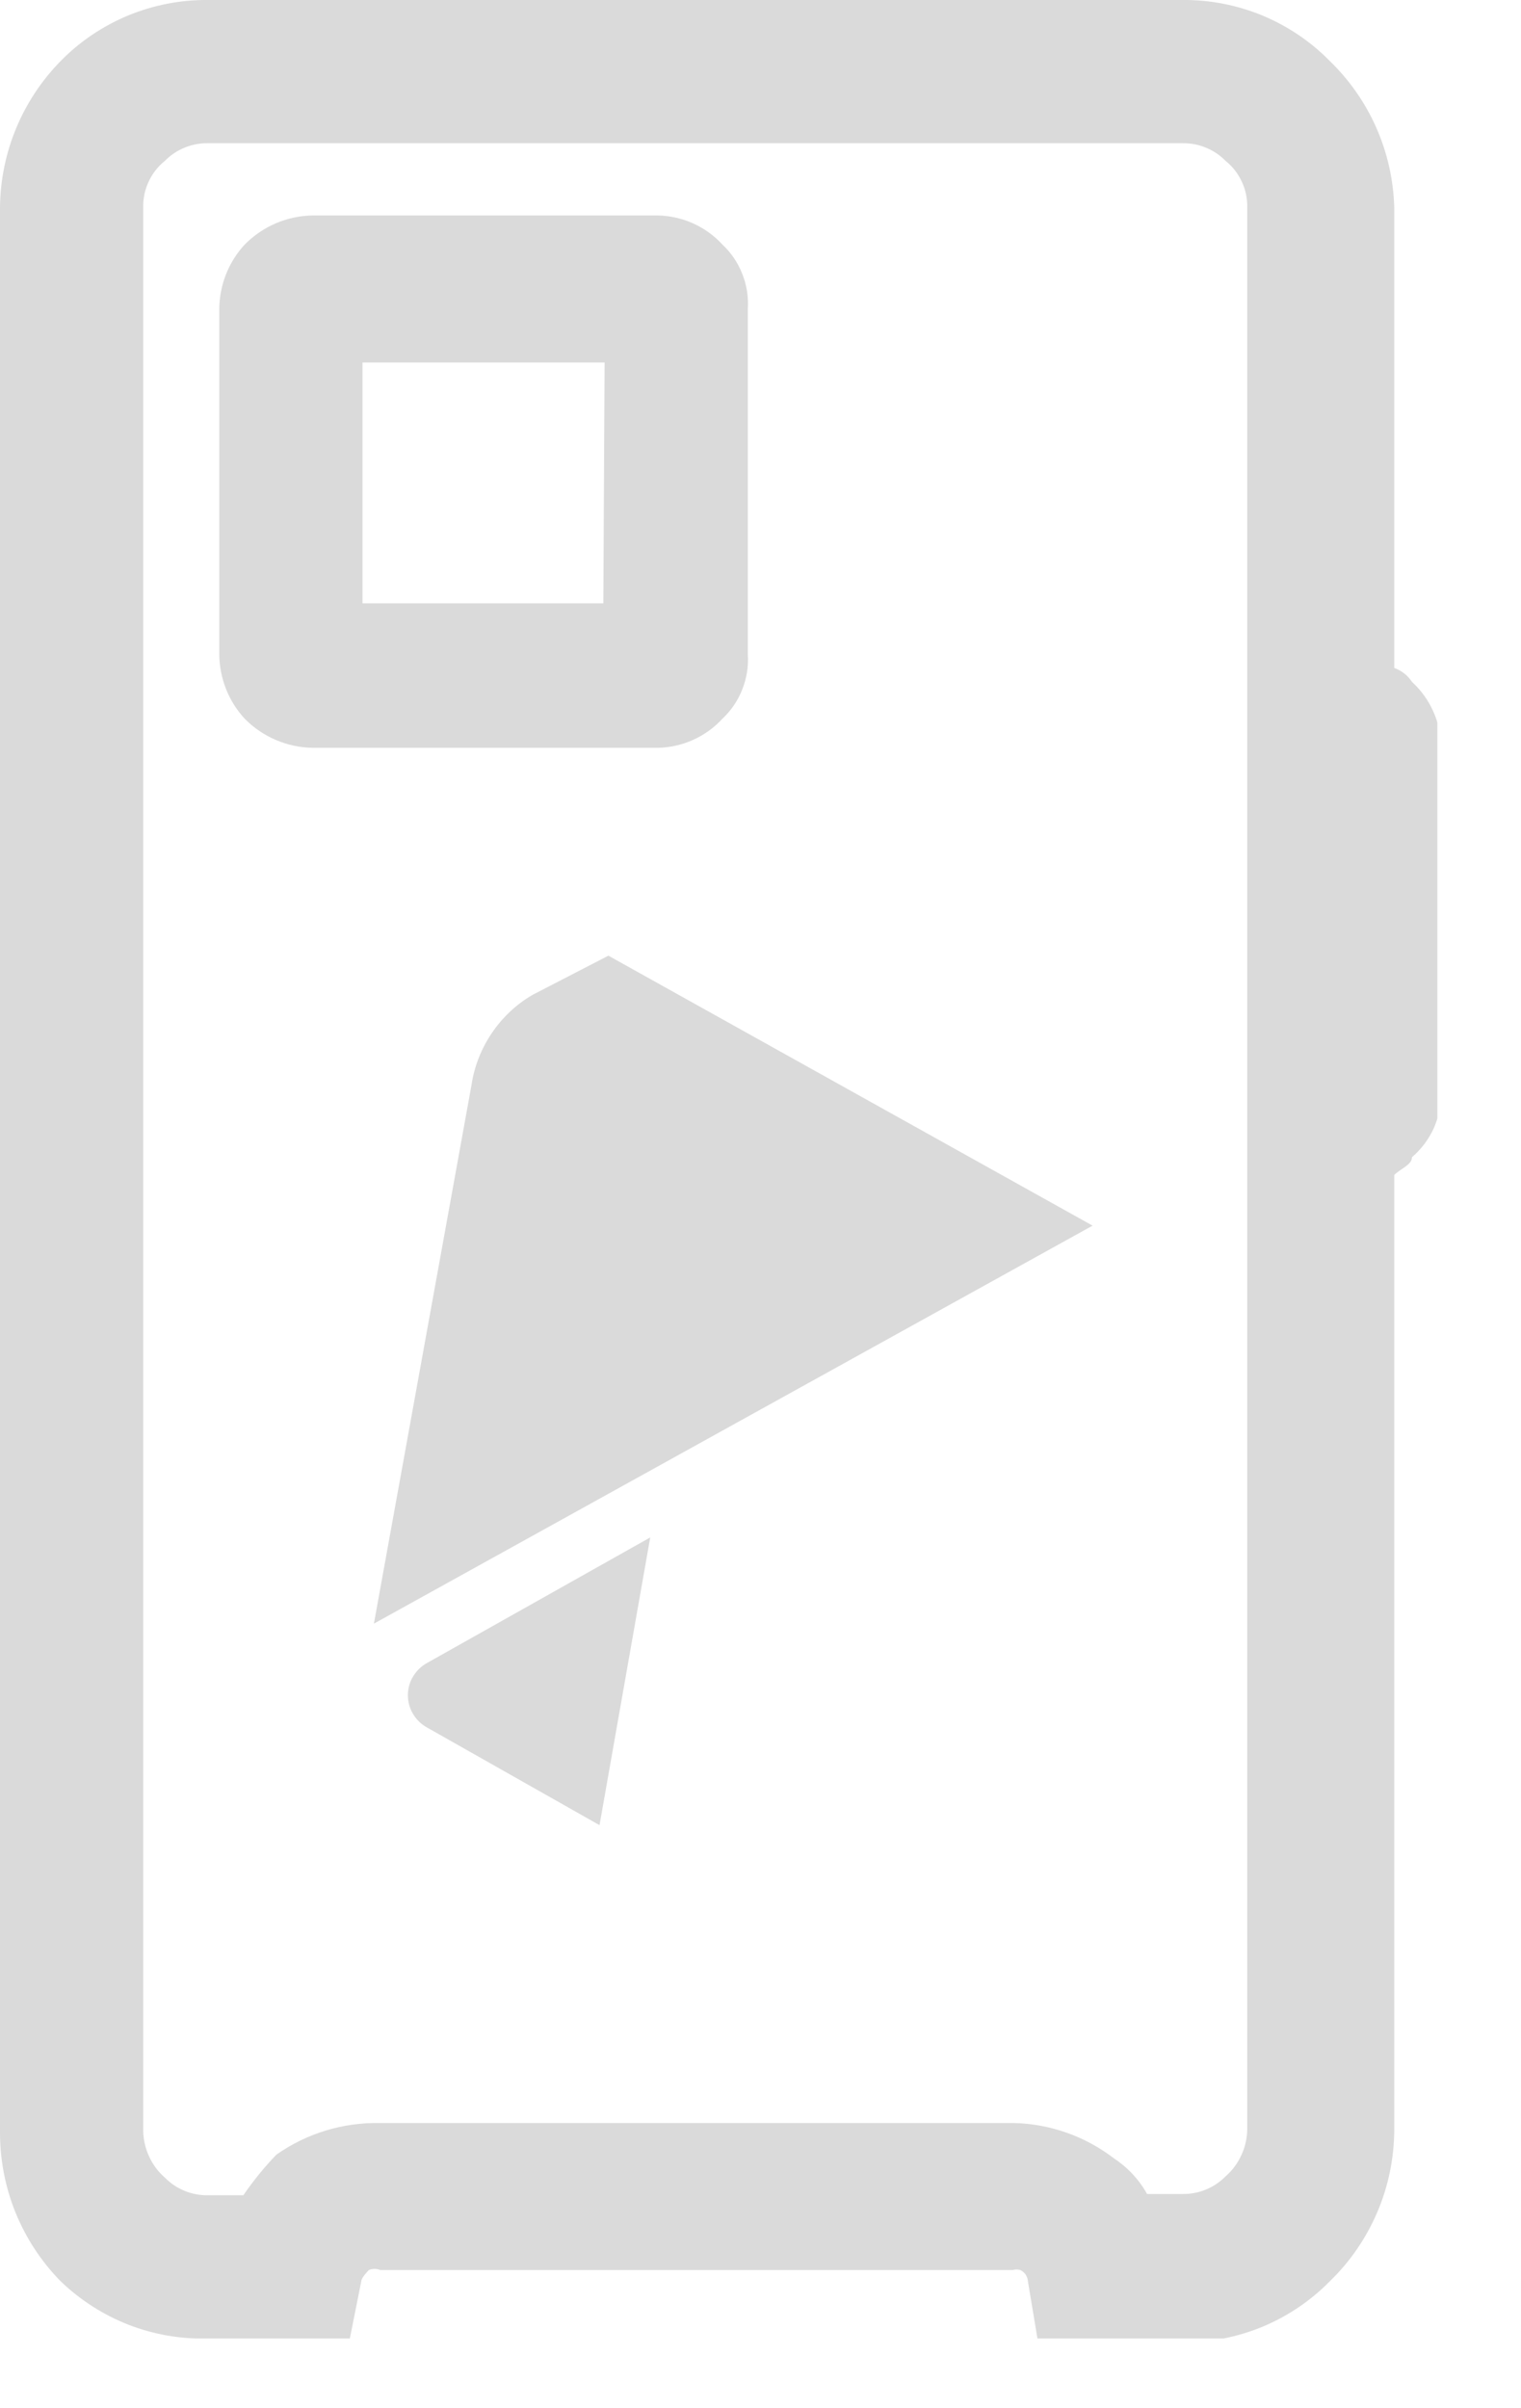 <svg width="12" height="19" viewBox="0 0 12 19" fill="none" xmlns="http://www.w3.org/2000/svg">
<g clip-path="url(#clip0_13_895)">
<path d="M1.64 17.32H1.92C1.998 17.206 2.085 17.099 2.18 17C2.42 16.831 2.707 16.744 3 16.75H8C8.286 16.757 8.563 16.855 8.79 17.03C8.898 17.101 8.987 17.197 9.05 17.31H9.33C9.393 17.311 9.456 17.299 9.514 17.275C9.573 17.251 9.626 17.215 9.67 17.17C9.723 17.124 9.765 17.067 9.794 17.003C9.824 16.939 9.839 16.87 9.84 16.8V1.64C9.842 1.569 9.828 1.499 9.798 1.435C9.769 1.371 9.725 1.314 9.67 1.27C9.626 1.225 9.573 1.189 9.514 1.165C9.456 1.141 9.393 1.129 9.33 1.13H1.64C1.577 1.129 1.514 1.141 1.456 1.165C1.397 1.189 1.344 1.225 1.3 1.27C1.245 1.314 1.201 1.371 1.172 1.435C1.142 1.499 1.128 1.569 1.13 1.64V16.81C1.131 16.88 1.146 16.949 1.176 17.013C1.205 17.077 1.247 17.134 1.3 17.18C1.344 17.225 1.397 17.261 1.456 17.285C1.514 17.309 1.577 17.321 1.64 17.32V17.32ZM2.47 1.7H5.19C5.286 1.702 5.381 1.723 5.469 1.763C5.556 1.802 5.635 1.859 5.7 1.93C5.769 1.995 5.823 2.074 5.857 2.163C5.892 2.251 5.906 2.345 5.9 2.44V5.16C5.906 5.255 5.892 5.349 5.857 5.437C5.823 5.526 5.769 5.605 5.7 5.67V5.67C5.635 5.741 5.556 5.798 5.469 5.837C5.381 5.877 5.286 5.898 5.19 5.9H2.47C2.267 5.898 2.073 5.815 1.93 5.67C1.802 5.531 1.731 5.349 1.73 5.16V2.44C1.731 2.251 1.802 2.069 1.93 1.93V1.93C2.073 1.785 2.267 1.702 2.47 1.7ZM4.77 2.86H2.86V4.76H4.76L4.77 2.86ZM2.95 12.81L3.72 8.56C3.742 8.413 3.797 8.274 3.88 8.151C3.963 8.028 4.072 7.925 4.2 7.85L4.8 7.54L8.62 9.67L2.95 12.81ZM5.13 12.13L4.73 14.4L3.37 13.63C3.324 13.605 3.286 13.568 3.259 13.523C3.232 13.479 3.218 13.427 3.218 13.375C3.218 13.323 3.232 13.271 3.259 13.227C3.286 13.182 3.324 13.145 3.37 13.12L5.13 12.13ZM11 5.27C11.057 5.29 11.107 5.329 11.14 5.38C11.211 5.445 11.268 5.524 11.307 5.611C11.347 5.699 11.368 5.794 11.37 5.89V8.62C11.371 8.717 11.351 8.812 11.312 8.901C11.272 8.989 11.213 9.067 11.14 9.13V9.13C11.14 9.19 11.05 9.22 11 9.27V16.81C10.998 17.032 10.953 17.252 10.865 17.456C10.777 17.661 10.65 17.846 10.49 18C10.339 18.154 10.158 18.275 9.959 18.358C9.759 18.44 9.546 18.482 9.33 18.48H8.19L8.11 18C8.11 18 8.11 17.94 8.05 17.91C8.03 17.904 8.01 17.904 7.99 17.91H3C2.971 17.898 2.939 17.898 2.91 17.91C2.91 17.91 2.85 17.97 2.85 18L2.76 18.45H1.64C1.426 18.456 1.214 18.419 1.015 18.342C0.816 18.264 0.634 18.148 0.48 18C0.325 17.843 0.204 17.657 0.121 17.453C0.039 17.249 -0.002 17.03 -2.25212e-05 16.81V1.64C0.003 1.206 0.175 0.79 0.48 0.48C0.631 0.326 0.812 0.205 1.011 0.122C1.211 0.04 1.424 -0.002 1.64 -7.52612e-06H9.33C9.546 -0.002 9.759 0.04 9.959 0.122C10.158 0.205 10.339 0.326 10.49 0.48C10.806 0.785 10.989 1.201 11 1.64V5.27Z" fill="#DADADA"/>
</g>
<defs>
<clipPath id="clip0_13_895">
<rect width="11.34" height="18.45" fill="white"/>
</clipPath>
</defs>
</svg>
